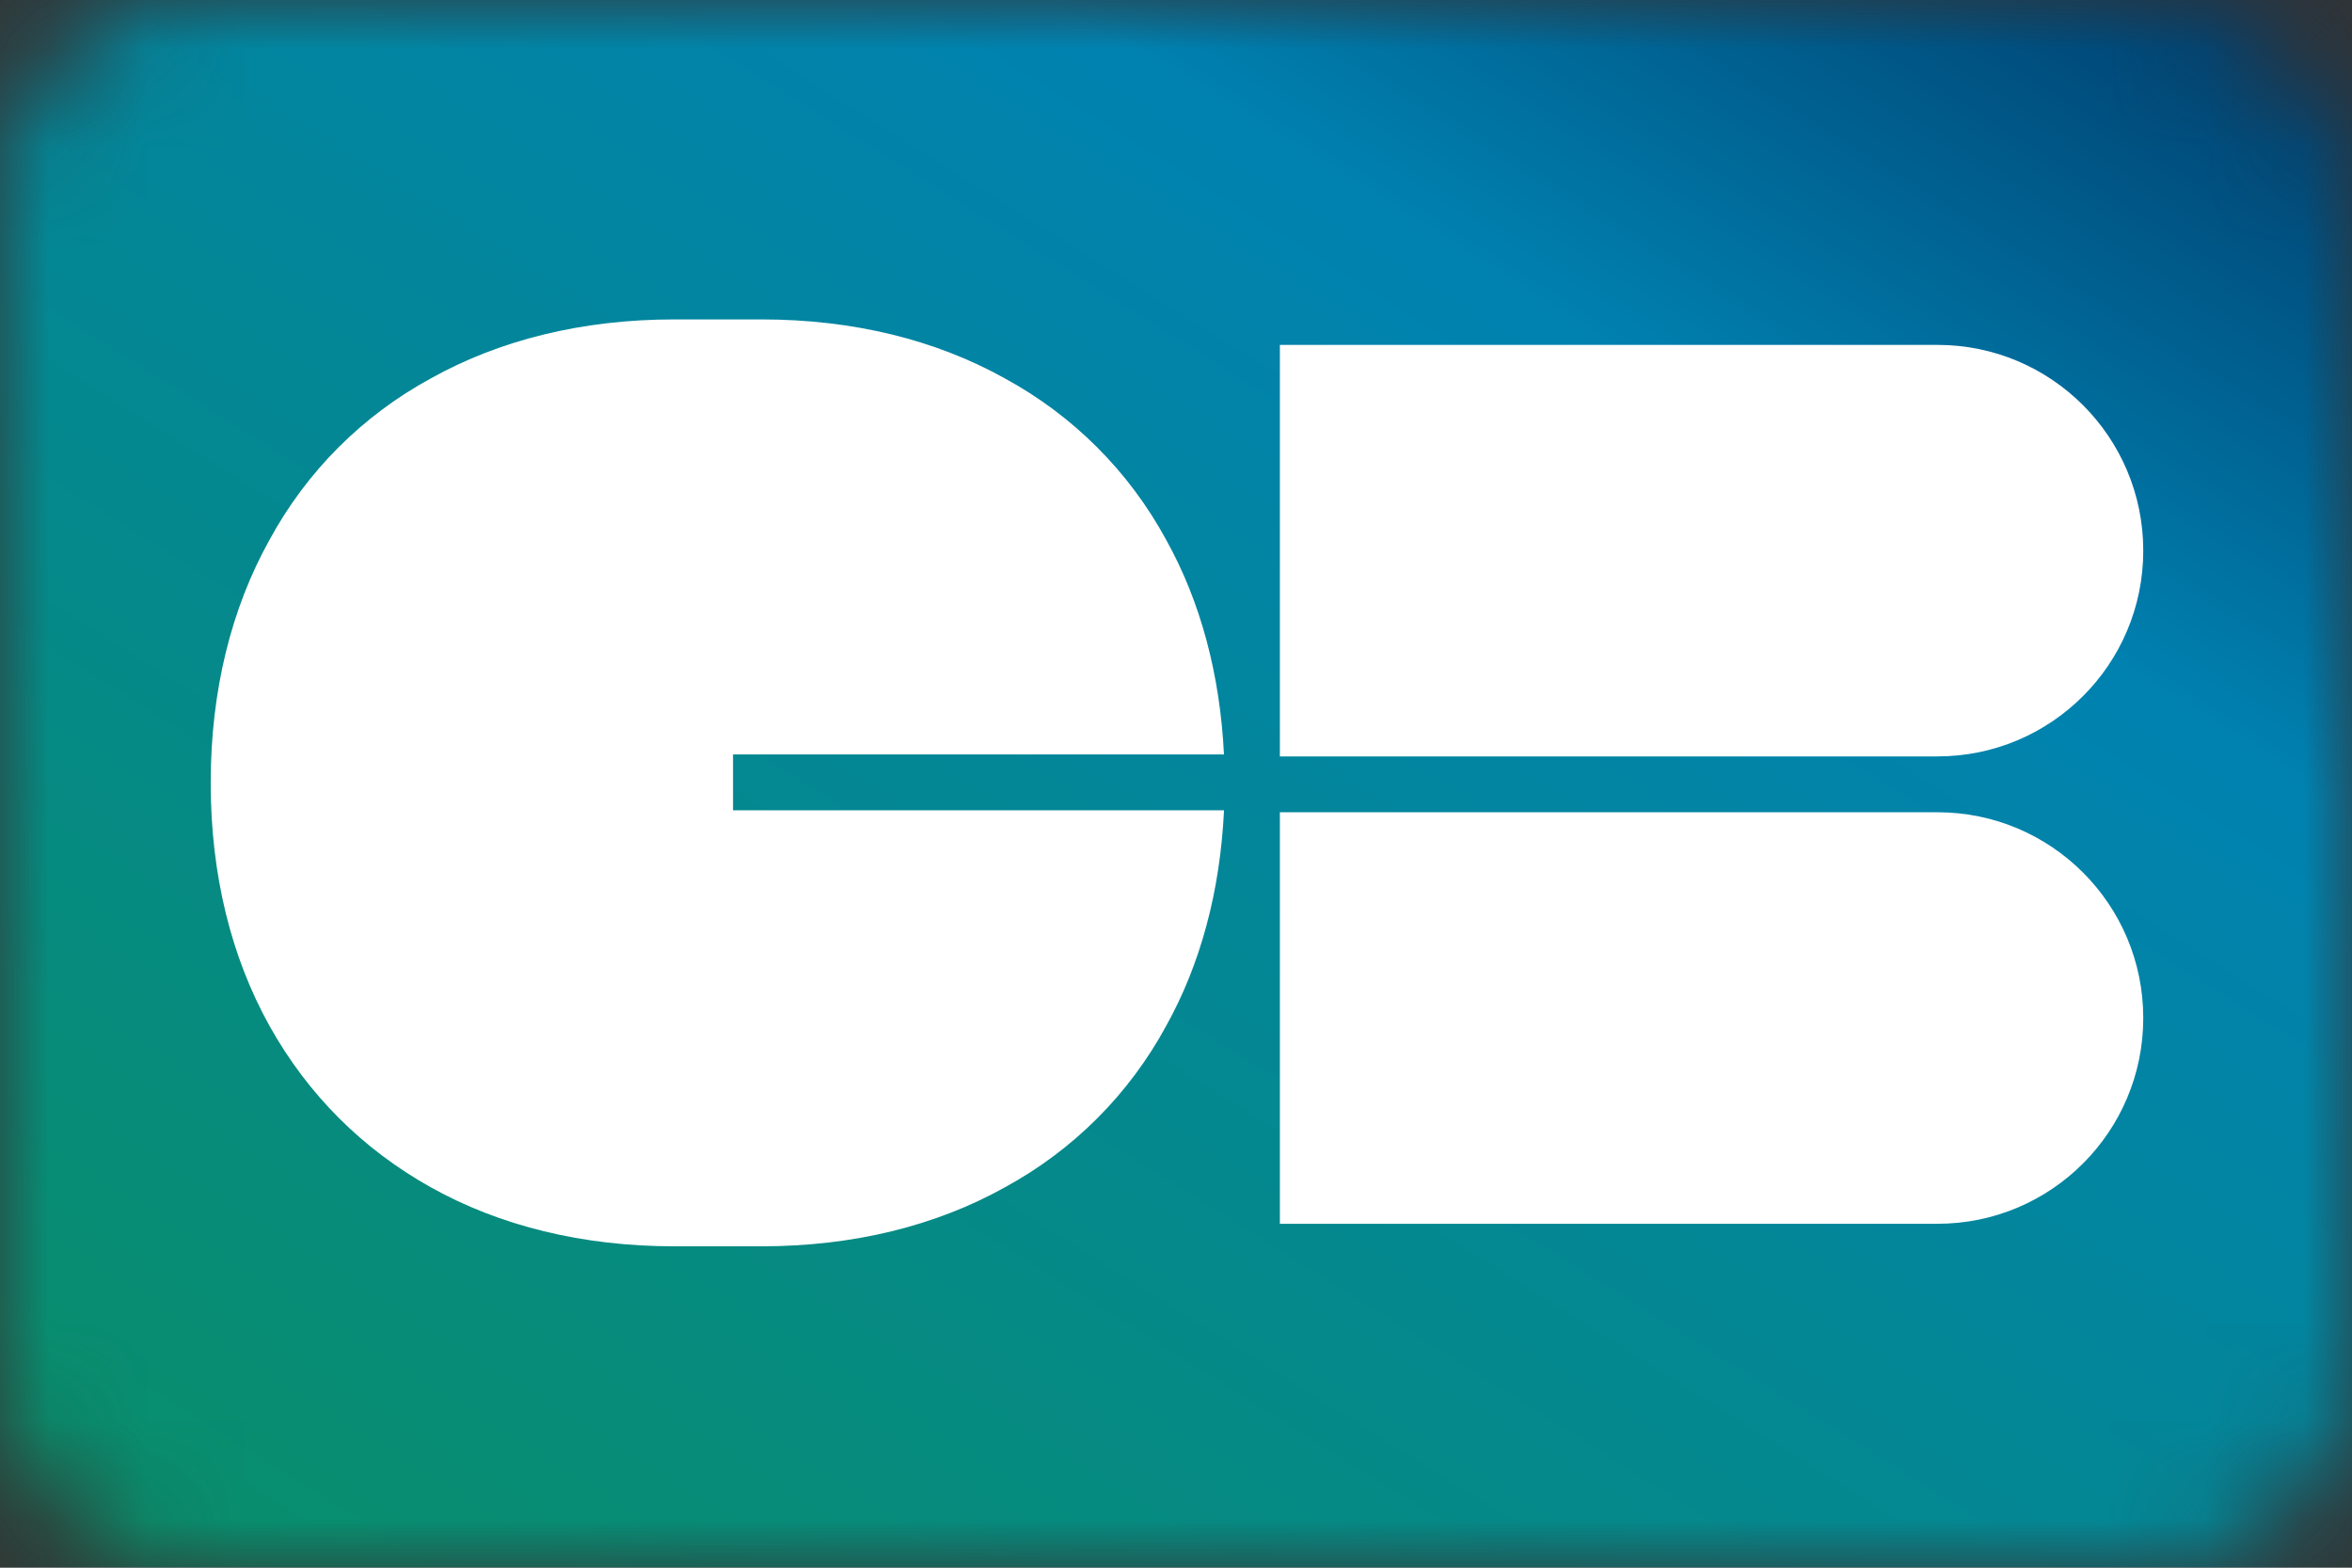 <svg viewBox="0 0 24 16" xmlns="http://www.w3.org/2000/svg">
<rect x="0" y="0" width="24" height="16" fill="#333333" stroke="none"/>
<g id="Asset 1 1" clip-path="url(#clip0_2165_4760)">
<g id="Layer 1">
<g id="Clip path group">
<mask id="mask0_2165_4760" style="mask-type:luminance" maskUnits="userSpaceOnUse" x="0" y="0" width="24" height="16">
<g id="clippath">
<path id="Vector" d="M22 0H2C0.895 0 0 0.895 0 2V14C0 15.105 0.895 16 2 16H22C23.105 16 24 15.105 24 14V2C24 0.895 23.105 0 22 0Z" fill="white"/>
</g>
</mask>
<g mask="url(#mask0_2165_4760)">
<g id="Group">
<g id="Group_2">
<path id="Vector_2" fill-rule="evenodd" clip-rule="evenodd" d="M0 0H32V32H0V0Z" fill="url(#paint0_linear_2165_4760)"/>
<path id="Vector_3" fill-rule="evenodd" clip-rule="evenodd" d="M13.06 3.51V7.72H19.77C20.93 7.72 21.87 6.78 21.87 5.62C21.87 4.46 20.93 3.52 19.77 3.52H13.06V3.51ZM12.49 7.71C12.45 6.88 12.25 6.14 11.9 5.51C11.52 4.81 10.95 4.24 10.25 3.86C9.55 3.47 8.71 3.26 7.77 3.26H6.88C5.94 3.26 5.1 3.47 4.4 3.86C3.7 4.24 3.13 4.81 2.75 5.51C2.36 6.21 2.15 7.05 2.15 7.99C2.15 8.93 2.36 9.77 2.75 10.47C3.14 11.17 3.7 11.73 4.4 12.12C5.1 12.51 5.94 12.72 6.88 12.72H7.77C8.71 12.72 9.55 12.51 10.25 12.12C10.95 11.74 11.52 11.17 11.9 10.47C12.25 9.84 12.45 9.1 12.49 8.27H7.48V7.7H12.49V7.71ZM13.06 8.28V12.49H19.77C20.93 12.49 21.87 11.55 21.87 10.39C21.87 9.23 20.93 8.29 19.77 8.29H13.06V8.28Z" fill="white"/>
</g>
</g>
</g>
</g>
</g>
</g>
<defs>
<linearGradient id="paint0_linear_2165_4760" x1="26.68" y1="-0.85" x2="6.2" y2="31.79" gradientUnits="userSpaceOnUse">
<stop stop-color="#002253"/>
<stop offset="0.24" stop-color="#0082B1"/>
<stop offset="1" stop-color="#0E9641"/>
</linearGradient>
<clipPath id="clip0_2165_4760">
<rect width="24" height="16" fill="white"/>
</clipPath>
</defs>
</svg>


